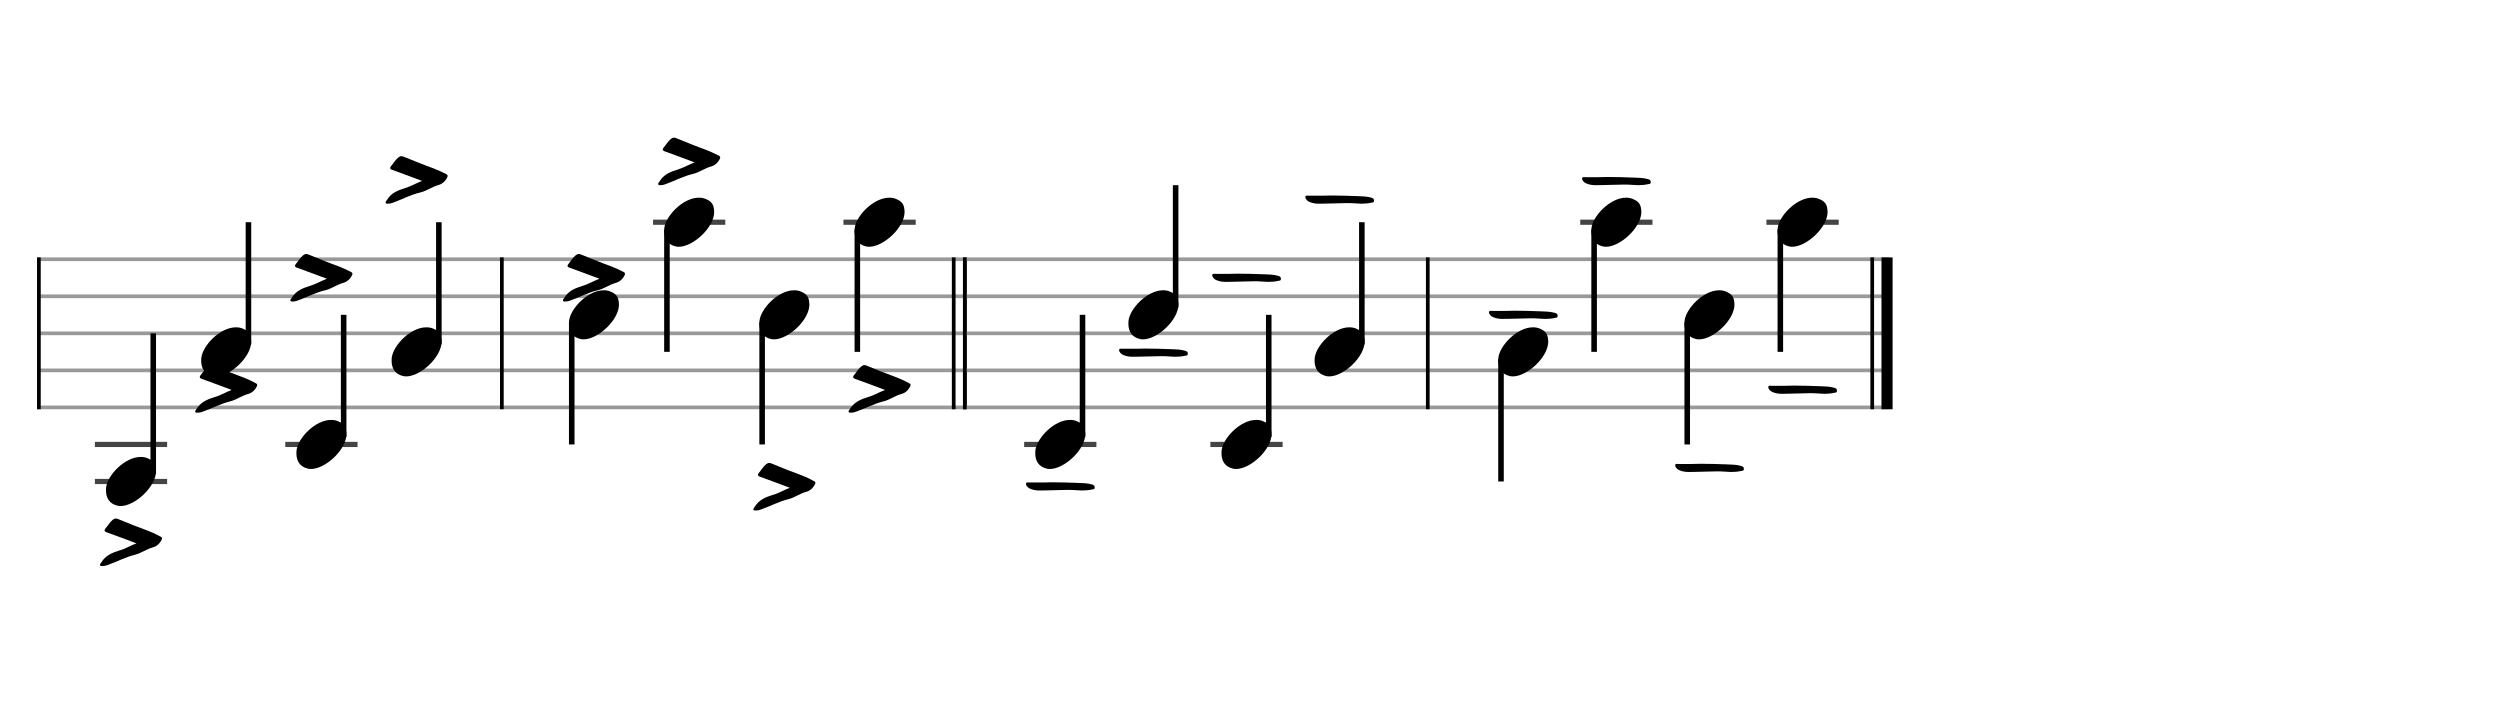 <svg xmlns="http://www.w3.org/2000/svg" stroke-width="0.3" stroke-dasharray="none" fill="black" stroke="black" font-family="Arial, sans-serif" font-size="10pt" font-weight="normal" font-style="normal" width="675" height="195" viewBox="0 0 675 195" style="width: 675px; height: 195px; border: none;"><g class="vf-stave" id="vf-auto3543" stroke-width="1" fill="#999999" stroke="#999999"><path fill="none" d="M10 70L135 70"/><path fill="none" d="M10 80L135 80"/><path fill="none" d="M10 90L135 90"/><path fill="none" d="M10 100L135 100"/><path fill="none" d="M10 110L135 110"/></g><g class="vf-stavebarline" id="vf-auto3544"><rect x="10" y="69.5" width="1" height="41" stroke="none"/></g><g class="vf-stavebarline" id="vf-auto3545"/><g class="vf-stavenote" id="vf-auto3514"><path stroke-width="1.4" fill="none" stroke="#444" d="M25.618 120L45.126 120"/><path stroke-width="1.4" fill="none" stroke="#444" d="M25.618 130L45.126 130"/><g class="vf-stem" id="vf-auto3515" pointer-events="bounding-box"><path stroke-width="1.5" fill="none" d="M41.376 128L41.376 90"/></g><g class="vf-notehead" id="vf-auto3517" pointer-events="bounding-box"><path stroke="none" d="M31.763 136.543C32.044 136.599,32.297 136.627,32.577 136.627C36.452 136.627,42.237 131.348,42.125 127.08C42.012 126.041,42.04 124.609,39.934 123.766C39.345 123.485,38.699 123.373,37.997 123.373C33.673 123.373,28.983 128.343,28.646 131.657C28.646 131.909,28.618 132.134,28.618 132.387C28.618 134.409,29.517 136.037,31.763 136.543"/><path stroke="none" d="M27.711 152.832L27.739 152.832C28.259 152.832,28.696 152.695,29.134 152.531C31.596 151.655,33.922 150.397,36.494 149.768C38.19 149.33,39.558 148.263,41.255 147.798C42.24 147.551,43.115 146.813,43.635 145.746C43.717 145.581,43.744 145.472,43.744 145.363C43.744 145.171,43.635 145.007,43.361 144.897C42.294 144.296,41.172 143.776,40.051 143.338C37.233 142.326,34.524 141.231,31.815 140.109C31.596 140.027,31.405 140,31.268 140C30.967 140,30.748 140.109,30.42 140.356C29.627 141.012,29.134 141.943,28.45 142.709C28.313 142.928,28.231 143.064,28.231 143.201C28.231 143.42,28.423 143.612,28.86 143.748C31.542 144.679,34.168 145.718,36.85 146.703C35.263 147.278,33.813 148.208,32.253 148.618C30.283 149.22,28.45 150.014,27.356 151.847C27.246 152.093,27 152.257,27 152.476L27 152.613C27.082 152.804,27.274 152.832,27.438 152.832"/></g></g><g class="vf-stavenote" id="vf-auto3518"><g class="vf-stem" id="vf-auto3519" pointer-events="bounding-box"><path stroke-width="1.5" fill="none" d="M67.081 93L67.081 60"/></g><g class="vf-notehead" id="vf-auto3521" pointer-events="bounding-box"><path stroke="none" d="M57.468 101.543C57.749 101.599,58.001 101.627,58.282 101.627C62.157 101.627,67.942 96.348,67.829 92.08C67.717 91.041,67.745 89.609,65.639 88.766C65.05 88.485,64.404 88.373,63.702 88.373C59.377 88.373,54.688 93.343,54.351 96.657C54.351 96.909,54.323 97.134,54.323 97.387C54.323 99.409,55.222 101.037,57.468 101.543"/><path stroke="none" d="M53.416 111.416L53.444 111.416C53.963 111.416,54.401 111.279,54.839 111.115C57.301 110.239,59.627 108.981,62.199 108.352C63.895 107.914,65.263 106.847,66.959 106.382C67.944 106.135,68.82 105.397,69.34 104.33C69.422 104.166,69.449 104.056,69.449 103.947C69.449 103.755,69.34 103.591,69.066 103.482C67.999 102.88,66.877 102.36,65.756 101.922C62.938 100.91,60.229 99.815,57.52 98.694C57.301 98.611,57.11 98.584,56.973 98.584C56.672 98.584,56.453 98.694,56.125 98.94C55.331 99.596,54.839 100.527,54.155 101.293C54.018 101.512,53.936 101.648,53.936 101.785C53.936 102.004,54.128 102.196,54.565 102.332C57.247 103.263,59.873 104.302,62.555 105.287C60.968 105.862,59.518 106.792,57.958 107.202C55.988 107.804,54.155 108.598,53.061 110.431C52.951 110.677,52.705 110.841,52.705 111.06L52.705 111.197C52.787 111.389,52.979 111.416,53.143 111.416"/></g></g><g class="vf-stavenote" id="vf-auto3522"><path stroke-width="1.4" fill="none" stroke="#444" d="M77.028 120L96.536 120"/><g class="vf-stem" id="vf-auto3523" pointer-events="bounding-box"><path stroke-width="1.5" fill="none" d="M92.786 118L92.786 85"/></g><g class="vf-notehead" id="vf-auto3525" pointer-events="bounding-box"><path stroke="none" d="M83.173 126.543C83.454 126.599,83.706 126.627,83.987 126.627C87.862 126.627,93.647 121.348,93.534 117.08C93.422 116.041,93.45 114.609,91.344 113.766C90.754 113.485,90.109 113.373,89.407 113.373C85.082 113.373,80.393 118.343,80.056 121.657C80.056 121.909,80.028 122.134,80.028 122.387C80.028 124.409,80.926 126.037,83.173 126.543"/><path stroke="none" d="M79.149 81.389C79.668 81.416,80.106 81.252,80.544 81.088C83.006 80.185,85.332 78.926,87.904 78.352C89.6 77.914,90.968 76.847,92.664 76.382C93.649 76.108,94.525 75.397,95.045 74.33C95.127 74.166,95.154 74.001,95.154 73.919C95.154 73.728,95.045 73.564,94.771 73.427C93.704 72.88,92.582 72.36,91.461 71.922C88.642 70.91,85.934 69.788,83.225 68.694C83.006 68.611,82.815 68.584,82.678 68.584C82.377 68.584,82.158 68.694,81.83 68.94C81.036 69.596,80.544 70.499,79.86 71.293C79.723 71.484,79.641 71.648,79.641 71.758C79.641 72.004,79.833 72.196,80.27 72.305C82.952 73.263,85.578 74.275,88.259 75.26C86.673 75.862,85.222 76.737,83.663 77.202C81.693 77.804,79.86 78.543,78.765 80.431C78.656 80.622,78.41 80.814,78.41 81.06L78.41 81.17C78.492 81.389,78.683 81.416,78.848 81.416L79.121 81.416C79.149 81.416,79.149 81.416,79.149 81.389"/></g></g><g class="vf-stavenote" id="vf-auto3526"><g class="vf-stem" id="vf-auto3527" pointer-events="bounding-box"><path stroke-width="1.5" fill="none" d="M118.491 93L118.491 60"/></g><g class="vf-notehead" id="vf-auto3529" pointer-events="bounding-box"><path stroke="none" d="M108.878 101.543C109.159 101.599,109.411 101.627,109.692 101.627C113.567 101.627,119.352 96.348,119.239 92.08C119.127 91.041,119.155 89.609,117.049 88.766C116.459 88.485,115.814 88.373,115.112 88.373C110.787 88.373,106.098 93.343,105.761 96.657C105.761 96.909,105.733 97.134,105.733 97.387C105.733 99.409,106.631 101.037,108.878 101.543"/><path stroke="none" d="M104.853 54.973C105.373 55,105.811 54.836,106.249 54.672C108.711 53.769,111.037 52.51,113.609 51.936C115.305 51.498,116.673 50.431,118.369 49.966C119.354 49.692,120.23 48.981,120.75 47.914C120.832 47.75,120.859 47.585,120.859 47.503C120.859 47.312,120.75 47.148,120.476 47.011C119.409 46.464,118.287 45.944,117.165 45.506C114.347 44.494,111.639 43.372,108.93 42.278C108.711 42.196,108.52 42.168,108.383 42.168C108.082 42.168,107.863 42.278,107.535 42.524C106.741 43.18,106.249 44.083,105.565 44.877C105.428 45.068,105.346 45.232,105.346 45.342C105.346 45.588,105.537 45.78,105.975 45.889C108.656 46.847,111.283 47.859,113.964 48.844C112.377 49.446,110.927 50.321,109.368 50.787C107.398 51.388,105.565 52.127,104.47 54.015C104.361 54.207,104.115 54.398,104.115 54.644L104.115 54.754C104.197 54.973,104.388 55,104.552 55L104.826 55C104.853 55,104.853 55,104.853 54.973"/></g></g><g class="vf-stave" id="vf-auto3575" stroke-width="1" fill="#999999" stroke="#999999"><path fill="none" d="M135 70L260 70"/><path fill="none" d="M135 80L260 80"/><path fill="none" d="M135 90L260 90"/><path fill="none" d="M135 100L260 100"/><path fill="none" d="M135 110L260 110"/></g><g class="vf-stavebarline" id="vf-auto3576"><rect x="135" y="69.5" width="1" height="41" stroke="none"/></g><g class="vf-stavebarline" id="vf-auto3577"><rect x="257" y="69.5" width="1" height="41" stroke="none"/><rect x="260" y="69.5" width="1" height="41" stroke="none"/></g><g class="vf-stavenote" id="vf-auto3546"><g class="vf-stem" id="vf-auto3547" pointer-events="bounding-box"><path stroke-width="1.5" fill="none" d="M154.368 87L154.368 120"/></g><g class="vf-notehead" id="vf-auto3549" pointer-events="bounding-box"><path stroke="none" d="M156.763 91.543C157.044 91.599,157.297 91.627,157.577 91.627C161.452 91.627,167.237 86.348,167.125 82.08C167.012 81.041,167.04 79.609,164.934 78.766C164.345 78.485,163.699 78.373,162.997 78.373C158.673 78.373,153.983 83.343,153.646 86.657C153.646 86.909,153.618 87.134,153.618 87.387C153.618 89.409,154.517 91.037,156.763 91.543"/><path stroke="none" d="M152.739 81.389C153.259 81.416,153.696 81.252,154.134 81.088C156.596 80.185,158.922 78.926,161.494 78.352C163.19 77.914,164.558 76.847,166.255 76.382C167.24 76.108,168.115 75.397,168.635 74.33C168.717 74.166,168.744 74.001,168.744 73.919C168.744 73.728,168.635 73.564,168.361 73.427C167.294 72.88,166.172 72.36,165.051 71.922C162.233 70.91,159.524 69.788,156.815 68.694C156.596 68.611,156.405 68.584,156.268 68.584C155.967 68.584,155.748 68.694,155.42 68.94C154.627 69.596,154.134 70.499,153.45 71.293C153.313 71.484,153.231 71.648,153.231 71.758C153.231 72.004,153.423 72.196,153.86 72.305C156.542 73.263,159.168 74.275,161.85 75.26C160.263 75.862,158.813 76.737,157.253 77.202C155.283 77.804,153.45 78.543,152.356 80.431C152.246 80.622,152 80.814,152 81.06L152 81.17C152.082 81.389,152.274 81.416,152.438 81.416L152.711 81.416C152.739 81.416,152.739 81.416,152.739 81.389"/></g></g><g class="vf-stavenote" id="vf-auto3550"><path stroke-width="1.4" fill="none" stroke="#444" d="M176.323 60L195.831 60"/><g class="vf-stem" id="vf-auto3551" pointer-events="bounding-box"><path stroke-width="1.5" fill="none" d="M180.073 62L180.073 95"/></g><g class="vf-notehead" id="vf-auto3553" pointer-events="bounding-box"><path stroke="none" d="M182.468 66.543C182.749 66.599,183.001 66.627,183.282 66.627C187.157 66.627,192.942 61.348,192.829 57.08C192.717 56.041,192.745 54.609,190.639 53.766C190.05 53.485,189.404 53.373,188.702 53.373C184.377 53.373,179.688 58.343,179.351 61.657C179.351 61.909,179.323 62.134,179.323 62.387C179.323 64.409,180.222 66.037,182.468 66.543"/><path stroke="none" d="M178.444 49.973C178.963 50,179.401 49.836,179.839 49.672C182.301 48.769,184.627 47.51,187.199 46.936C188.895 46.498,190.263 45.431,191.959 44.966C192.944 44.692,193.82 43.981,194.34 42.914C194.422 42.75,194.449 42.585,194.449 42.503C194.449 42.312,194.34 42.148,194.066 42.011C192.999 41.464,191.877 40.944,190.756 40.506C187.938 39.494,185.229 38.372,182.52 37.278C182.301 37.196,182.11 37.168,181.973 37.168C181.672 37.168,181.453 37.278,181.125 37.524C180.331 38.18,179.839 39.083,179.155 39.877C179.018 40.068,178.936 40.232,178.936 40.342C178.936 40.588,179.128 40.78,179.565 40.889C182.247 41.847,184.873 42.859,187.555 43.844C185.968 44.446,184.518 45.321,182.958 45.787C180.988 46.388,179.155 47.127,178.061 49.015C177.951 49.207,177.705 49.398,177.705 49.644L177.705 49.754C177.787 49.973,177.979 50,178.143 50L178.416 50C178.444 50,178.444 50,178.444 49.973"/></g></g><g class="vf-stavenote" id="vf-auto3554"><g class="vf-stem" id="vf-auto3555" pointer-events="bounding-box"><path stroke-width="1.5" fill="none" d="M205.778 87L205.778 120"/></g><g class="vf-notehead" id="vf-auto3557" pointer-events="bounding-box"><path stroke="none" d="M208.173 91.543C208.454 91.599,208.706 91.627,208.987 91.627C212.862 91.627,218.647 86.348,218.534 82.08C218.422 81.041,218.45 79.609,216.344 78.766C215.754 78.485,215.109 78.373,214.407 78.373C210.082 78.373,205.393 83.343,205.056 86.657C205.056 86.909,205.028 87.134,205.028 87.387C205.028 89.409,205.926 91.037,208.173 91.543"/><path stroke="none" d="M204.121 137.832L204.149 137.832C204.668 137.832,205.106 137.695,205.544 137.531C208.006 136.655,210.332 135.397,212.904 134.768C214.6 134.33,215.968 133.263,217.664 132.798C218.649 132.551,219.525 131.813,220.045 130.746C220.127 130.581,220.154 130.472,220.154 130.363C220.154 130.171,220.045 130.007,219.771 129.897C218.704 129.296,217.582 128.776,216.461 128.338C213.642 127.326,210.934 126.231,208.225 125.109C208.006 125.027,207.815 125,207.678 125C207.377 125,207.158 125.109,206.83 125.356C206.036 126.012,205.544 126.943,204.86 127.709C204.723 127.928,204.641 128.064,204.641 128.201C204.641 128.42,204.833 128.612,205.27 128.748C207.952 129.679,210.578 130.718,213.259 131.703C211.673 132.278,210.222 133.208,208.663 133.618C206.693 134.22,204.86 135.014,203.765 136.847C203.656 137.093,203.41 137.257,203.41 137.476L203.41 137.613C203.492 137.804,203.683 137.832,203.848 137.832"/></g></g><g class="vf-stavenote" id="vf-auto3558"><path stroke-width="1.4" fill="none" stroke="#444" d="M227.733 60L247.241 60"/><g class="vf-stem" id="vf-auto3559" pointer-events="bounding-box"><path stroke-width="1.5" fill="none" d="M231.483 62L231.483 95"/></g><g class="vf-notehead" id="vf-auto3561" pointer-events="bounding-box"><path stroke="none" d="M233.878 66.543C234.159 66.599,234.411 66.627,234.692 66.627C238.567 66.627,244.352 61.348,244.239 57.08C244.127 56.041,244.155 54.609,242.049 53.766C241.459 53.485,240.814 53.373,240.112 53.373C235.787 53.373,231.098 58.343,230.761 61.657C230.761 61.909,230.733 62.134,230.733 62.387C230.733 64.409,231.631 66.037,233.878 66.543"/><path stroke="none" d="M229.826 111.416L229.853 111.416C230.373 111.416,230.811 111.279,231.249 111.115C233.711 110.239,236.037 108.981,238.609 108.352C240.305 107.914,241.673 106.847,243.369 106.382C244.354 106.135,245.23 105.397,245.75 104.33C245.832 104.166,245.859 104.056,245.859 103.947C245.859 103.755,245.75 103.591,245.476 103.482C244.409 102.88,243.287 102.36,242.165 101.922C239.347 100.91,236.639 99.815,233.93 98.694C233.711 98.611,233.52 98.584,233.383 98.584C233.082 98.584,232.863 98.694,232.535 98.94C231.741 99.596,231.249 100.527,230.565 101.293C230.428 101.512,230.346 101.648,230.346 101.785C230.346 102.004,230.537 102.196,230.975 102.332C233.656 103.263,236.283 104.302,238.964 105.287C237.377 105.862,235.927 106.792,234.368 107.202C232.398 107.804,230.565 108.598,229.47 110.431C229.361 110.677,229.115 110.841,229.115 111.06L229.115 111.197C229.197 111.389,229.388 111.416,229.552 111.416"/></g></g><g class="vf-stave" id="vf-auto3607" stroke-width="1" fill="#999999" stroke="#999999"><path fill="none" d="M260 70L385 70"/><path fill="none" d="M260 80L385 80"/><path fill="none" d="M260 90L385 90"/><path fill="none" d="M260 100L385 100"/><path fill="none" d="M260 110L385 110"/></g><g class="vf-stavebarline" id="vf-auto3608"><rect x="260" y="69.5" width="1" height="41" stroke="none"/></g><g class="vf-stavebarline" id="vf-auto3609"/><g class="vf-stavenote" id="vf-auto3578"><path stroke-width="1.4" fill="none" stroke="#444" d="M276.522 120L296.03 120"/><g class="vf-stem" id="vf-auto3579" pointer-events="bounding-box"><path stroke-width="1.5" fill="none" d="M292.28 118L292.28 85"/></g><g class="vf-notehead" id="vf-auto3581" pointer-events="bounding-box"><path stroke="none" d="M282.667 126.543C282.948 126.599,283.201 126.627,283.481 126.627C287.357 126.627,293.141 121.348,293.029 117.08C292.916 116.041,292.944 114.609,290.838 113.766C290.249 113.485,289.603 113.373,288.901 113.373C284.577 113.373,279.887 118.343,279.55 121.657C279.55 121.909,279.522 122.134,279.522 122.387C279.522 124.409,280.421 126.037,282.667 126.543"/><path stroke="none" d="M280.754 132.435C281.274 132.435,281.903 132.408,282.396 132.408C284.338 132.408,286.253 132.271,288.196 132.271C288.825 132.271,289.564 132.271,290.193 132.326C290.905 132.353,291.616 132.435,292.218 132.435C293.093 132.435,293.996 132.353,294.817 132.161C295.118 132.107,295.556 132.161,295.556 131.696C295.611 131.204,295.392 130.985,294.899 130.821C293.586 130.438,292.327 130.438,290.987 130.383C288.661 130.301,286.336 130.219,283.983 130.219C283.08 130.219,282.286 130.274,281.383 130.274L277.991 130.274C277.662 130.301,277.197 130.109,277.033 130.492C276.924 130.903,277.252 131.259,277.526 131.56C277.717 131.751,277.991 131.888,278.237 131.997C279.085 132.353,279.961 132.435,280.754 132.435"/></g></g><g class="vf-stavenote" id="vf-auto3582"><g class="vf-stem" id="vf-auto3583" pointer-events="bounding-box"><path stroke-width="1.5" fill="none" d="M317.42 83L317.42 50"/></g><g class="vf-notehead" id="vf-auto3585" pointer-events="bounding-box"><path stroke="none" d="M307.807 91.543C308.088 91.599,308.341 91.627,308.621 91.627C312.496 91.627,318.281 86.348,318.169 82.08C318.056 81.041,318.084 79.609,315.978 78.766C315.389 78.485,314.743 78.373,314.041 78.373C309.716 78.373,305.027 83.343,304.69 86.657C304.69 86.909,304.662 87.134,304.662 87.387C304.662 89.409,305.561 91.037,307.807 91.543"/><path stroke="none" d="M305.894 96.327C306.414 96.327,307.043 96.3,307.536 96.3C309.478 96.3,311.393 96.163,313.336 96.163C313.965 96.163,314.704 96.163,315.333 96.218C316.044 96.245,316.756 96.327,317.358 96.327C318.233 96.327,319.136 96.245,319.957 96.053C320.258 95.999,320.696 96.053,320.696 95.588C320.75 95.096,320.532 94.877,320.039 94.713C318.726 94.33,317.467 94.33,316.127 94.275C313.801 94.193,311.475 94.111,309.122 94.111C308.22 94.111,307.426 94.166,306.523 94.166L303.131 94.166C302.802 94.193,302.337 94.001,302.173 94.384C302.064 94.795,302.392 95.15,302.665 95.451C302.857 95.643,303.131 95.78,303.377 95.889C304.225 96.245,305.1 96.327,305.894 96.327"/></g></g><g class="vf-stavenote" id="vf-auto3586"><path stroke-width="1.4" fill="none" stroke="#444" d="M326.802 120L346.31 120"/><g class="vf-stem" id="vf-auto3587" pointer-events="bounding-box"><path stroke-width="1.5" fill="none" d="M342.56 118L342.56 85"/></g><g class="vf-notehead" id="vf-auto3589" pointer-events="bounding-box"><path stroke="none" d="M332.947 126.543C333.228 126.599,333.48 126.627,333.761 126.627C337.636 126.627,343.421 121.348,343.308 117.08C343.196 116.041,343.224 114.609,341.118 113.766C340.528 113.485,339.883 113.373,339.181 113.373C334.856 113.373,330.167 118.343,329.83 121.657C329.83 121.909,329.802 122.134,329.802 122.387C329.802 124.409,330.7 126.037,332.947 126.543"/><path stroke="none" d="M331.034 76.108C331.554 76.108,332.183 76.081,332.675 76.081C334.618 76.081,336.533 75.944,338.476 75.944C339.105 75.944,339.844 75.944,340.473 75.999C341.184 76.026,341.896 76.108,342.498 76.108C343.373 76.108,344.276 76.026,345.097 75.834C345.398 75.78,345.836 75.834,345.836 75.369C345.89 74.877,345.671 74.658,345.179 74.494C343.866 74.111,342.607 74.111,341.266 74.056C338.941 73.974,336.615 73.892,334.262 73.892C333.359 73.892,332.566 73.947,331.663 73.947L328.27 73.947C327.942 73.974,327.477 73.782,327.313 74.166C327.203 74.576,327.532 74.932,327.805 75.233C327.997 75.451,328.27 75.561,328.517 75.67C329.365 76.026,330.24 76.108,331.034 76.108"/></g></g><g class="vf-stavenote" id="vf-auto3590"><g class="vf-stem" id="vf-auto3591" pointer-events="bounding-box"><path stroke-width="1.5" fill="none" d="M367.7 93L367.7 60"/></g><g class="vf-notehead" id="vf-auto3593" pointer-events="bounding-box"><path stroke="none" d="M358.087 101.543C358.367 101.599,358.62 101.627,358.901 101.627C362.776 101.627,368.561 96.348,368.448 92.08C368.336 91.041,368.364 89.609,366.258 88.766C365.668 88.485,365.022 88.373,364.32 88.373C359.996 88.373,355.307 93.343,354.97 96.657C354.97 96.909,354.942 97.134,354.942 97.387C354.942 99.409,355.84 101.037,358.087 101.543"/><path stroke="none" d="M356.174 55C356.693 55,357.323 54.973,357.815 54.973C359.758 54.973,361.673 54.836,363.616 54.836C364.245 54.836,364.984 54.836,365.613 54.891C366.324 54.918,367.036 55,367.637 55C368.513 55,369.416 54.918,370.237 54.726C370.538 54.672,370.975 54.726,370.975 54.261C371.03 53.769,370.811 53.55,370.319 53.386C369.005 53.003,367.747 53.003,366.406 52.948C364.081 52.866,361.755 52.784,359.402 52.784C358.499 52.784,357.706 52.839,356.803 52.839L353.41 52.839C353.082 52.866,352.617 52.674,352.453 53.057C352.343 53.468,352.672 53.824,352.945 54.124C353.137 54.343,353.41 54.453,353.656 54.562C354.505 54.918,355.38 55,356.174 55"/></g></g><g class="vf-stave" id="vf-auto3639" stroke-width="1" fill="#999999" stroke="#999999"><path fill="none" d="M385 70L510 70"/><path fill="none" d="M385 80L510 80"/><path fill="none" d="M385 90L510 90"/><path fill="none" d="M385 100L510 100"/><path fill="none" d="M385 110L510 110"/></g><g class="vf-stavebarline" id="vf-auto3640"><rect x="385" y="69.5" width="1" height="41" stroke="none"/></g><g class="vf-stavebarline" id="vf-auto3641"><rect x="505" y="69.5" width="1" height="41" stroke="none"/><rect x="508" y="69.5" width="3" height="41" stroke="none"/></g><g class="vf-stavenote" id="vf-auto3610"><g class="vf-stem" id="vf-auto3611" pointer-events="bounding-box"><path stroke-width="1.5" fill="none" d="M405.272 97L405.272 130"/></g><g class="vf-notehead" id="vf-auto3613" pointer-events="bounding-box"><path stroke="none" d="M407.667 101.543C407.948 101.599,408.201 101.627,408.481 101.627C412.357 101.627,418.141 96.348,418.029 92.08C417.916 91.041,417.944 89.609,415.838 88.766C415.249 88.485,414.603 88.373,413.901 88.373C409.577 88.373,404.887 93.343,404.55 96.657C404.55 96.909,404.522 97.134,404.522 97.387C404.522 99.409,405.421 101.037,407.667 101.543"/><path stroke="none" d="M405.754 86.108C406.274 86.108,406.903 86.081,407.396 86.081C409.338 86.081,411.253 85.944,413.196 85.944C413.825 85.944,414.564 85.944,415.193 85.999C415.905 86.026,416.616 86.108,417.218 86.108C418.093 86.108,418.996 86.026,419.817 85.834C420.118 85.78,420.556 85.834,420.556 85.369C420.611 84.877,420.392 84.658,419.899 84.494C418.586 84.111,417.327 84.111,415.987 84.056C413.661 83.974,411.336 83.892,408.983 83.892C408.08 83.892,407.286 83.947,406.383 83.947L402.991 83.947C402.662 83.974,402.197 83.782,402.033 84.166C401.924 84.576,402.252 84.932,402.526 85.233C402.717 85.451,402.991 85.561,403.237 85.67C404.085 86.026,404.961 86.108,405.754 86.108"/></g></g><g class="vf-stavenote" id="vf-auto3614"><path stroke-width="1.4" fill="none" stroke="#444" d="M426.662 60L446.17 60"/><g class="vf-stem" id="vf-auto3615" pointer-events="bounding-box"><path stroke-width="1.5" fill="none" d="M430.412 62L430.412 95"/></g><g class="vf-notehead" id="vf-auto3617" pointer-events="bounding-box"><path stroke="none" d="M432.807 66.543C433.088 66.599,433.341 66.627,433.621 66.627C437.496 66.627,443.281 61.348,443.169 57.08C443.056 56.041,443.084 54.609,440.978 53.766C440.389 53.485,439.743 53.373,439.041 53.373C434.716 53.373,430.027 58.343,429.69 61.657C429.69 61.909,429.662 62.134,429.662 62.387C429.662 64.409,430.561 66.037,432.807 66.543"/><path stroke="none" d="M430.894 50C431.414 50,432.043 49.973,432.536 49.973C434.478 49.973,436.393 49.836,438.336 49.836C438.965 49.836,439.704 49.836,440.333 49.891C441.044 49.918,441.756 50,442.358 50C443.233 50,444.136 49.918,444.957 49.726C445.258 49.672,445.696 49.726,445.696 49.261C445.75 48.769,445.532 48.55,445.039 48.386C443.726 48.003,442.467 48.003,441.127 47.948C438.801 47.866,436.475 47.784,434.122 47.784C433.22 47.784,432.426 47.839,431.523 47.839L428.131 47.839C427.802 47.866,427.337 47.674,427.173 48.057C427.064 48.468,427.392 48.824,427.665 49.124C427.857 49.343,428.131 49.453,428.377 49.562C429.225 49.918,430.1 50,430.894 50"/></g></g><g class="vf-stavenote" id="vf-auto3618"><g class="vf-stem" id="vf-auto3619" pointer-events="bounding-box"><path stroke-width="1.5" fill="none" d="M455.552 87L455.552 120"/></g><g class="vf-notehead" id="vf-auto3621" pointer-events="bounding-box"><path stroke="none" d="M457.947 91.543C458.228 91.599,458.48 91.627,458.761 91.627C462.636 91.627,468.421 86.348,468.308 82.08C468.196 81.041,468.224 79.609,466.118 78.766C465.528 78.485,464.883 78.373,464.181 78.373C459.856 78.373,455.167 83.343,454.83 86.657C454.83 86.909,454.802 87.134,454.802 87.387C454.802 89.409,455.7 91.037,457.947 91.543"/><path stroke="none" d="M456.034 127.435C456.554 127.435,457.183 127.408,457.675 127.408C459.618 127.408,461.533 127.271,463.476 127.271C464.105 127.271,464.844 127.271,465.473 127.326C466.184 127.353,466.896 127.435,467.498 127.435C468.373 127.435,469.276 127.353,470.097 127.161C470.398 127.107,470.836 127.161,470.836 126.696C470.89 126.204,470.671 125.985,470.179 125.821C468.866 125.438,467.607 125.438,466.266 125.383C463.941 125.301,461.615 125.219,459.262 125.219C458.359 125.219,457.566 125.274,456.663 125.274L453.27 125.274C452.942 125.301,452.477 125.109,452.313 125.492C452.203 125.903,452.532 126.259,452.805 126.56C452.997 126.751,453.27 126.888,453.517 126.997C454.365 127.353,455.24 127.435,456.034 127.435"/></g></g><g class="vf-stavenote" id="vf-auto3622"><path stroke-width="1.4" fill="none" stroke="#444" d="M476.942 60L496.45 60"/><g class="vf-stem" id="vf-auto3623" pointer-events="bounding-box"><path stroke-width="1.5" fill="none" d="M480.692 62L480.692 95"/></g><g class="vf-notehead" id="vf-auto3625" pointer-events="bounding-box"><path stroke="none" d="M483.087 66.543C483.367 66.599,483.62 66.627,483.901 66.627C487.776 66.627,493.561 61.348,493.448 57.08C493.336 56.041,493.364 54.609,491.258 53.766C490.668 53.485,490.022 53.373,489.32 53.373C484.996 53.373,480.307 58.343,479.97 61.657C479.97 61.909,479.942 62.134,479.942 62.387C479.942 64.409,480.84 66.037,483.087 66.543"/><path stroke="none" d="M481.174 106.327C481.693 106.327,482.323 106.3,482.815 106.3C484.758 106.3,486.673 106.163,488.616 106.163C489.245 106.163,489.984 106.163,490.613 106.218C491.324 106.245,492.036 106.327,492.637 106.327C493.513 106.327,494.416 106.245,495.237 106.053C495.538 105.999,495.975 106.053,495.975 105.588C496.03 105.096,495.811 104.877,495.319 104.713C494.005 104.33,492.747 104.33,491.406 104.275C489.081 104.193,486.755 104.111,484.402 104.111C483.499 104.111,482.706 104.166,481.803 104.166L478.41 104.166C478.082 104.193,477.617 104.001,477.453 104.384C477.343 104.795,477.672 105.15,477.945 105.451C478.137 105.643,478.41 105.78,478.656 105.889C479.505 106.245,480.38 106.327,481.174 106.327"/></g></g></svg>